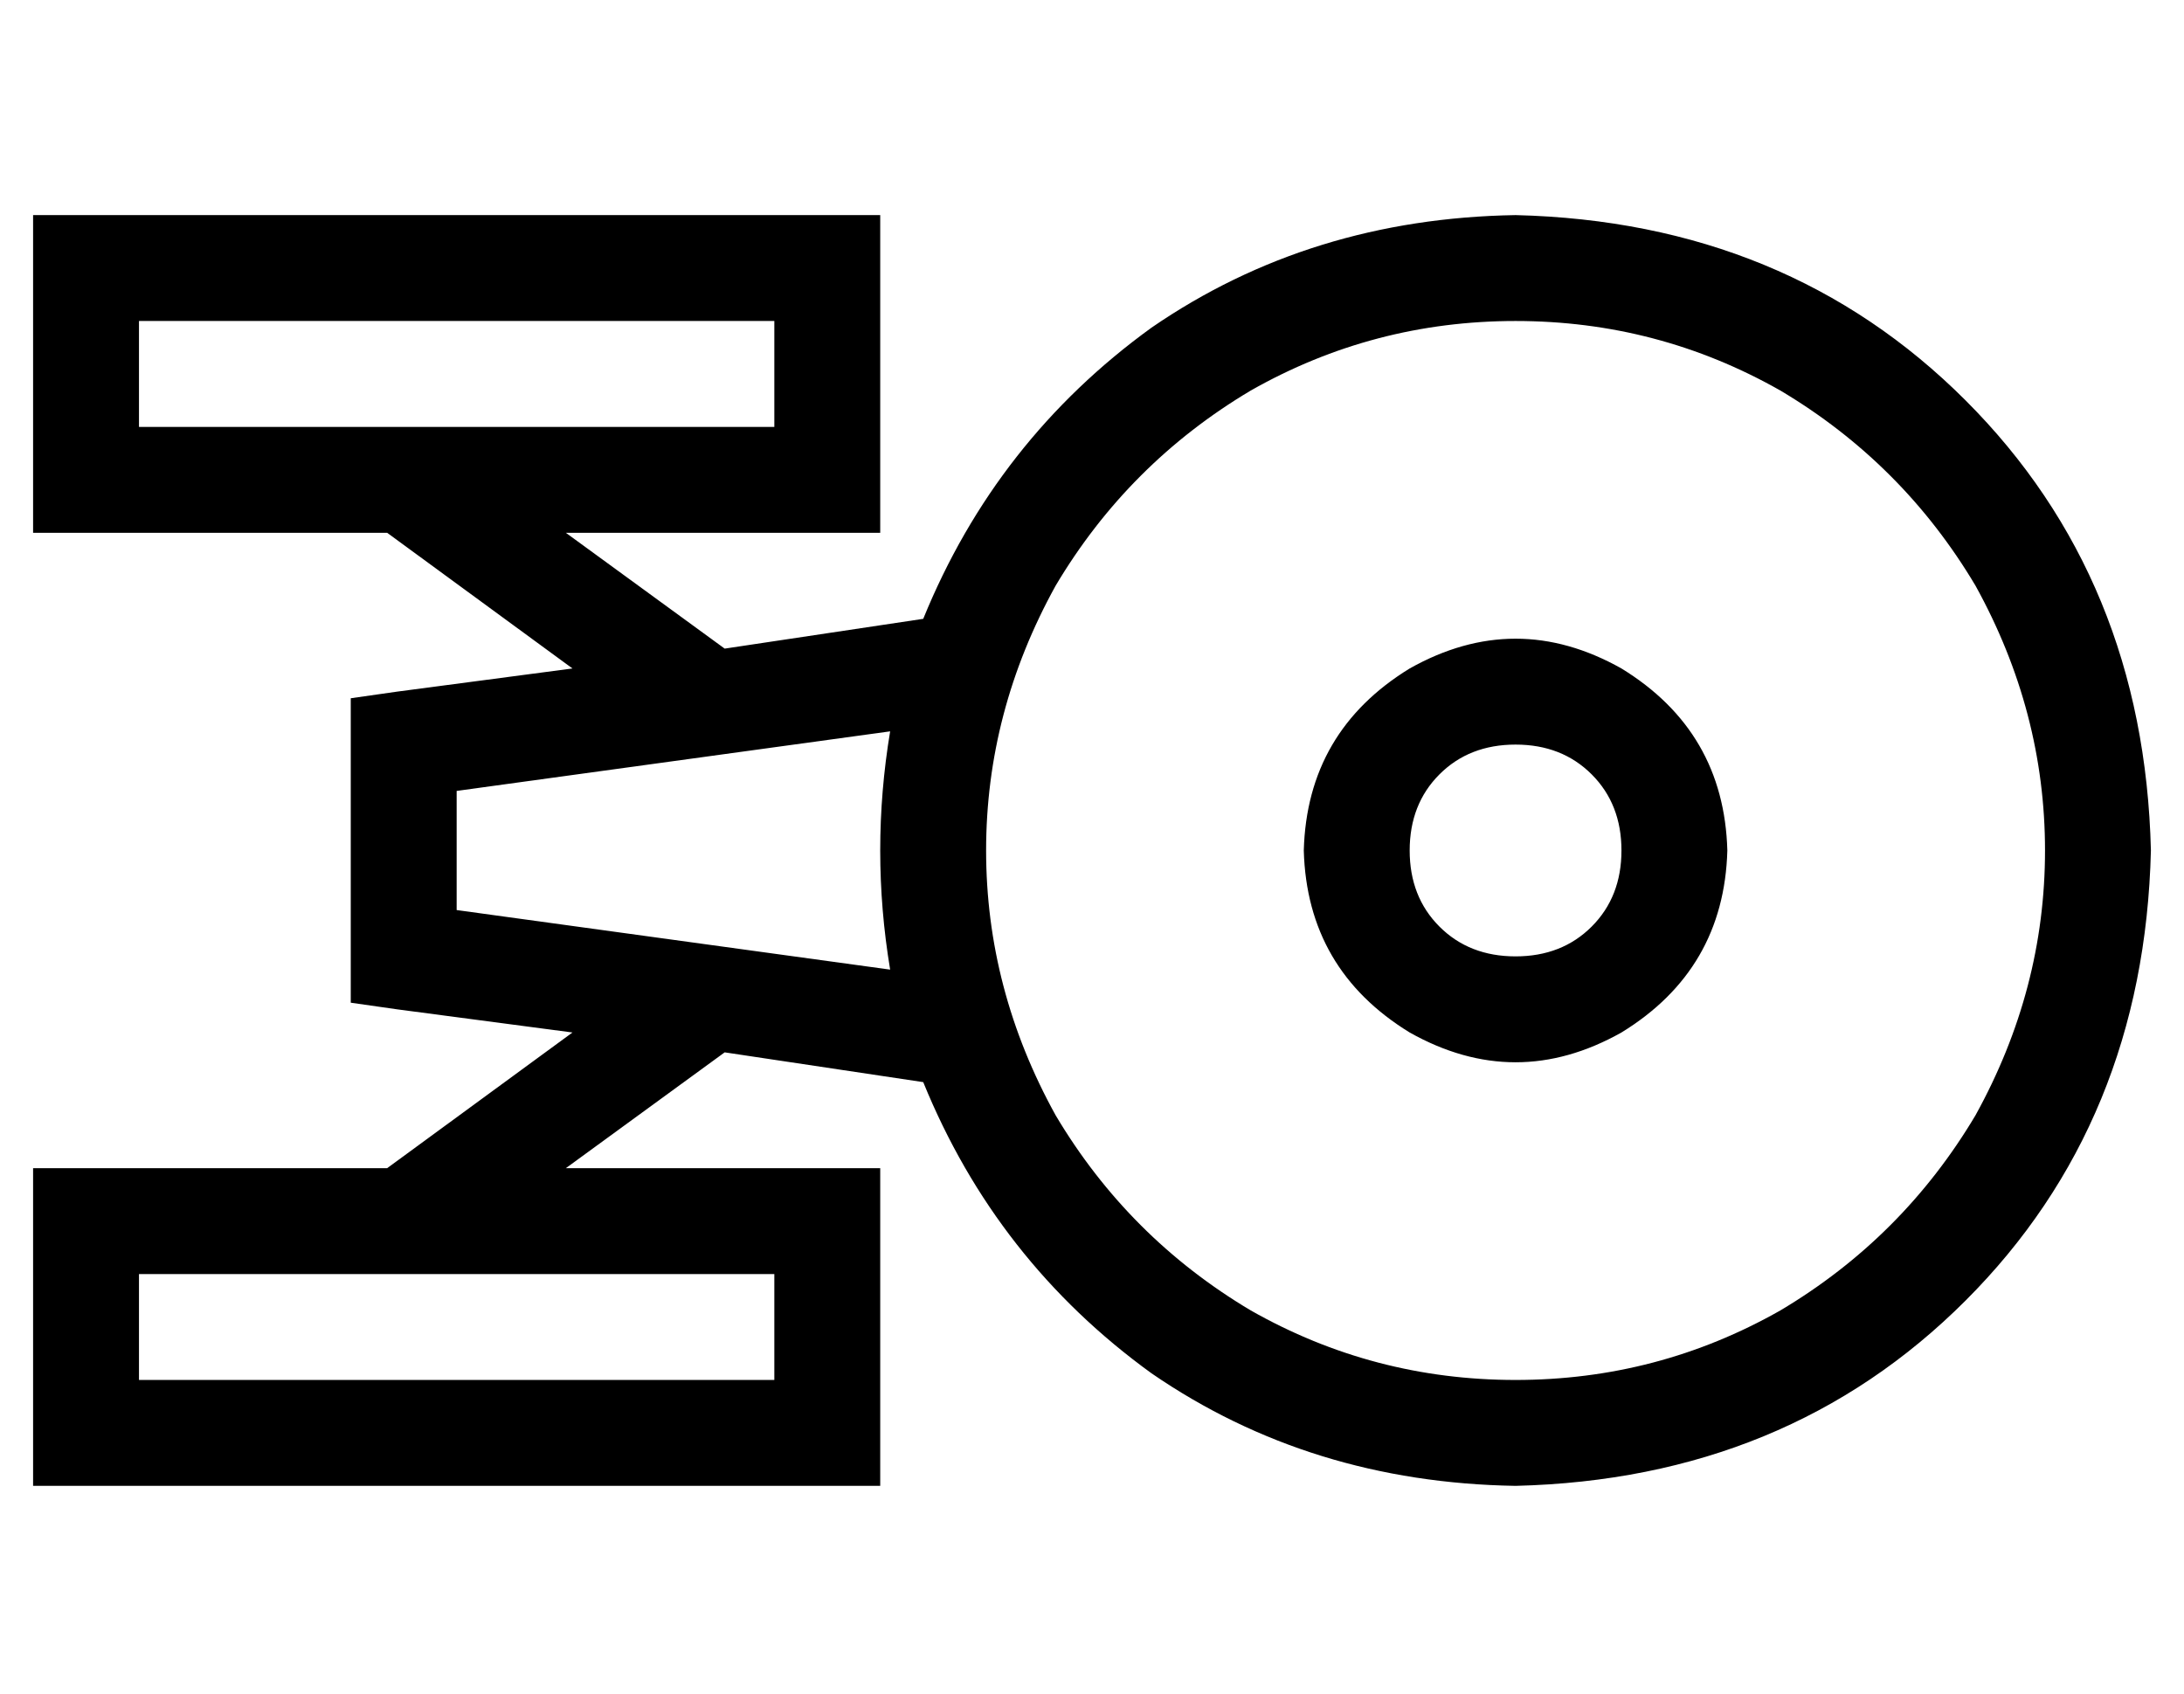 <?xml version="1.0" standalone="no"?>
<!DOCTYPE svg PUBLIC "-//W3C//DTD SVG 1.1//EN" "http://www.w3.org/Graphics/SVG/1.1/DTD/svg11.dtd" >
<svg xmlns="http://www.w3.org/2000/svg" xmlns:xlink="http://www.w3.org/1999/xlink" version="1.1" viewBox="-10 -40 660 512">
   <path fill="currentColor"
d="M0 25h16h-16h256v16v0v64v0v16v0h-16h-79l48 35v0l60 -9v0q22 -54 69 -88q48 -33 110 -34q82 2 136 56t56 136q-2 82 -56 136t-136 56q-62 -1 -110 -34q-47 -34 -69 -88l-60 -9v0l-48 35v0h79h16v16v0v64v0v16v0h-16h-240v-16v0v-64v0v-16v0h16h91l56 -41v0l-53 -7v0
l-14 -2v0v-14v0v-64v0v-14v0l14 -2v0l53 -7v0l-56 -41v0h-91h-16v-16v0v-64v0v-16v0zM32 57v32v-32v32h192v0v-32v0h-192v0zM128 199v36v-36v36l131 18v0q-3 -18 -3 -36t3 -36l-131 18v0zM32 377h192h-192h192v-32v0h-192v0v32v0zM448 377q43 0 80 -21v0v0q37 -22 59 -59
q21 -38 21 -80t-21 -80q-22 -37 -59 -59q-37 -21 -80 -21t-80 21q-37 22 -59 59q-21 38 -21 80t21 80q22 37 59 59q37 21 80 21v0zM480 217q0 -14 -9 -23v0v0q-9 -9 -23 -9t-23 9t-9 23t9 23t23 9t23 -9t9 -23v0zM384 217q1 -36 32 -55q32 -18 64 0q31 19 32 55
q-1 36 -32 55q-32 18 -64 0q-31 -19 -32 -55v0z" />
</svg>
